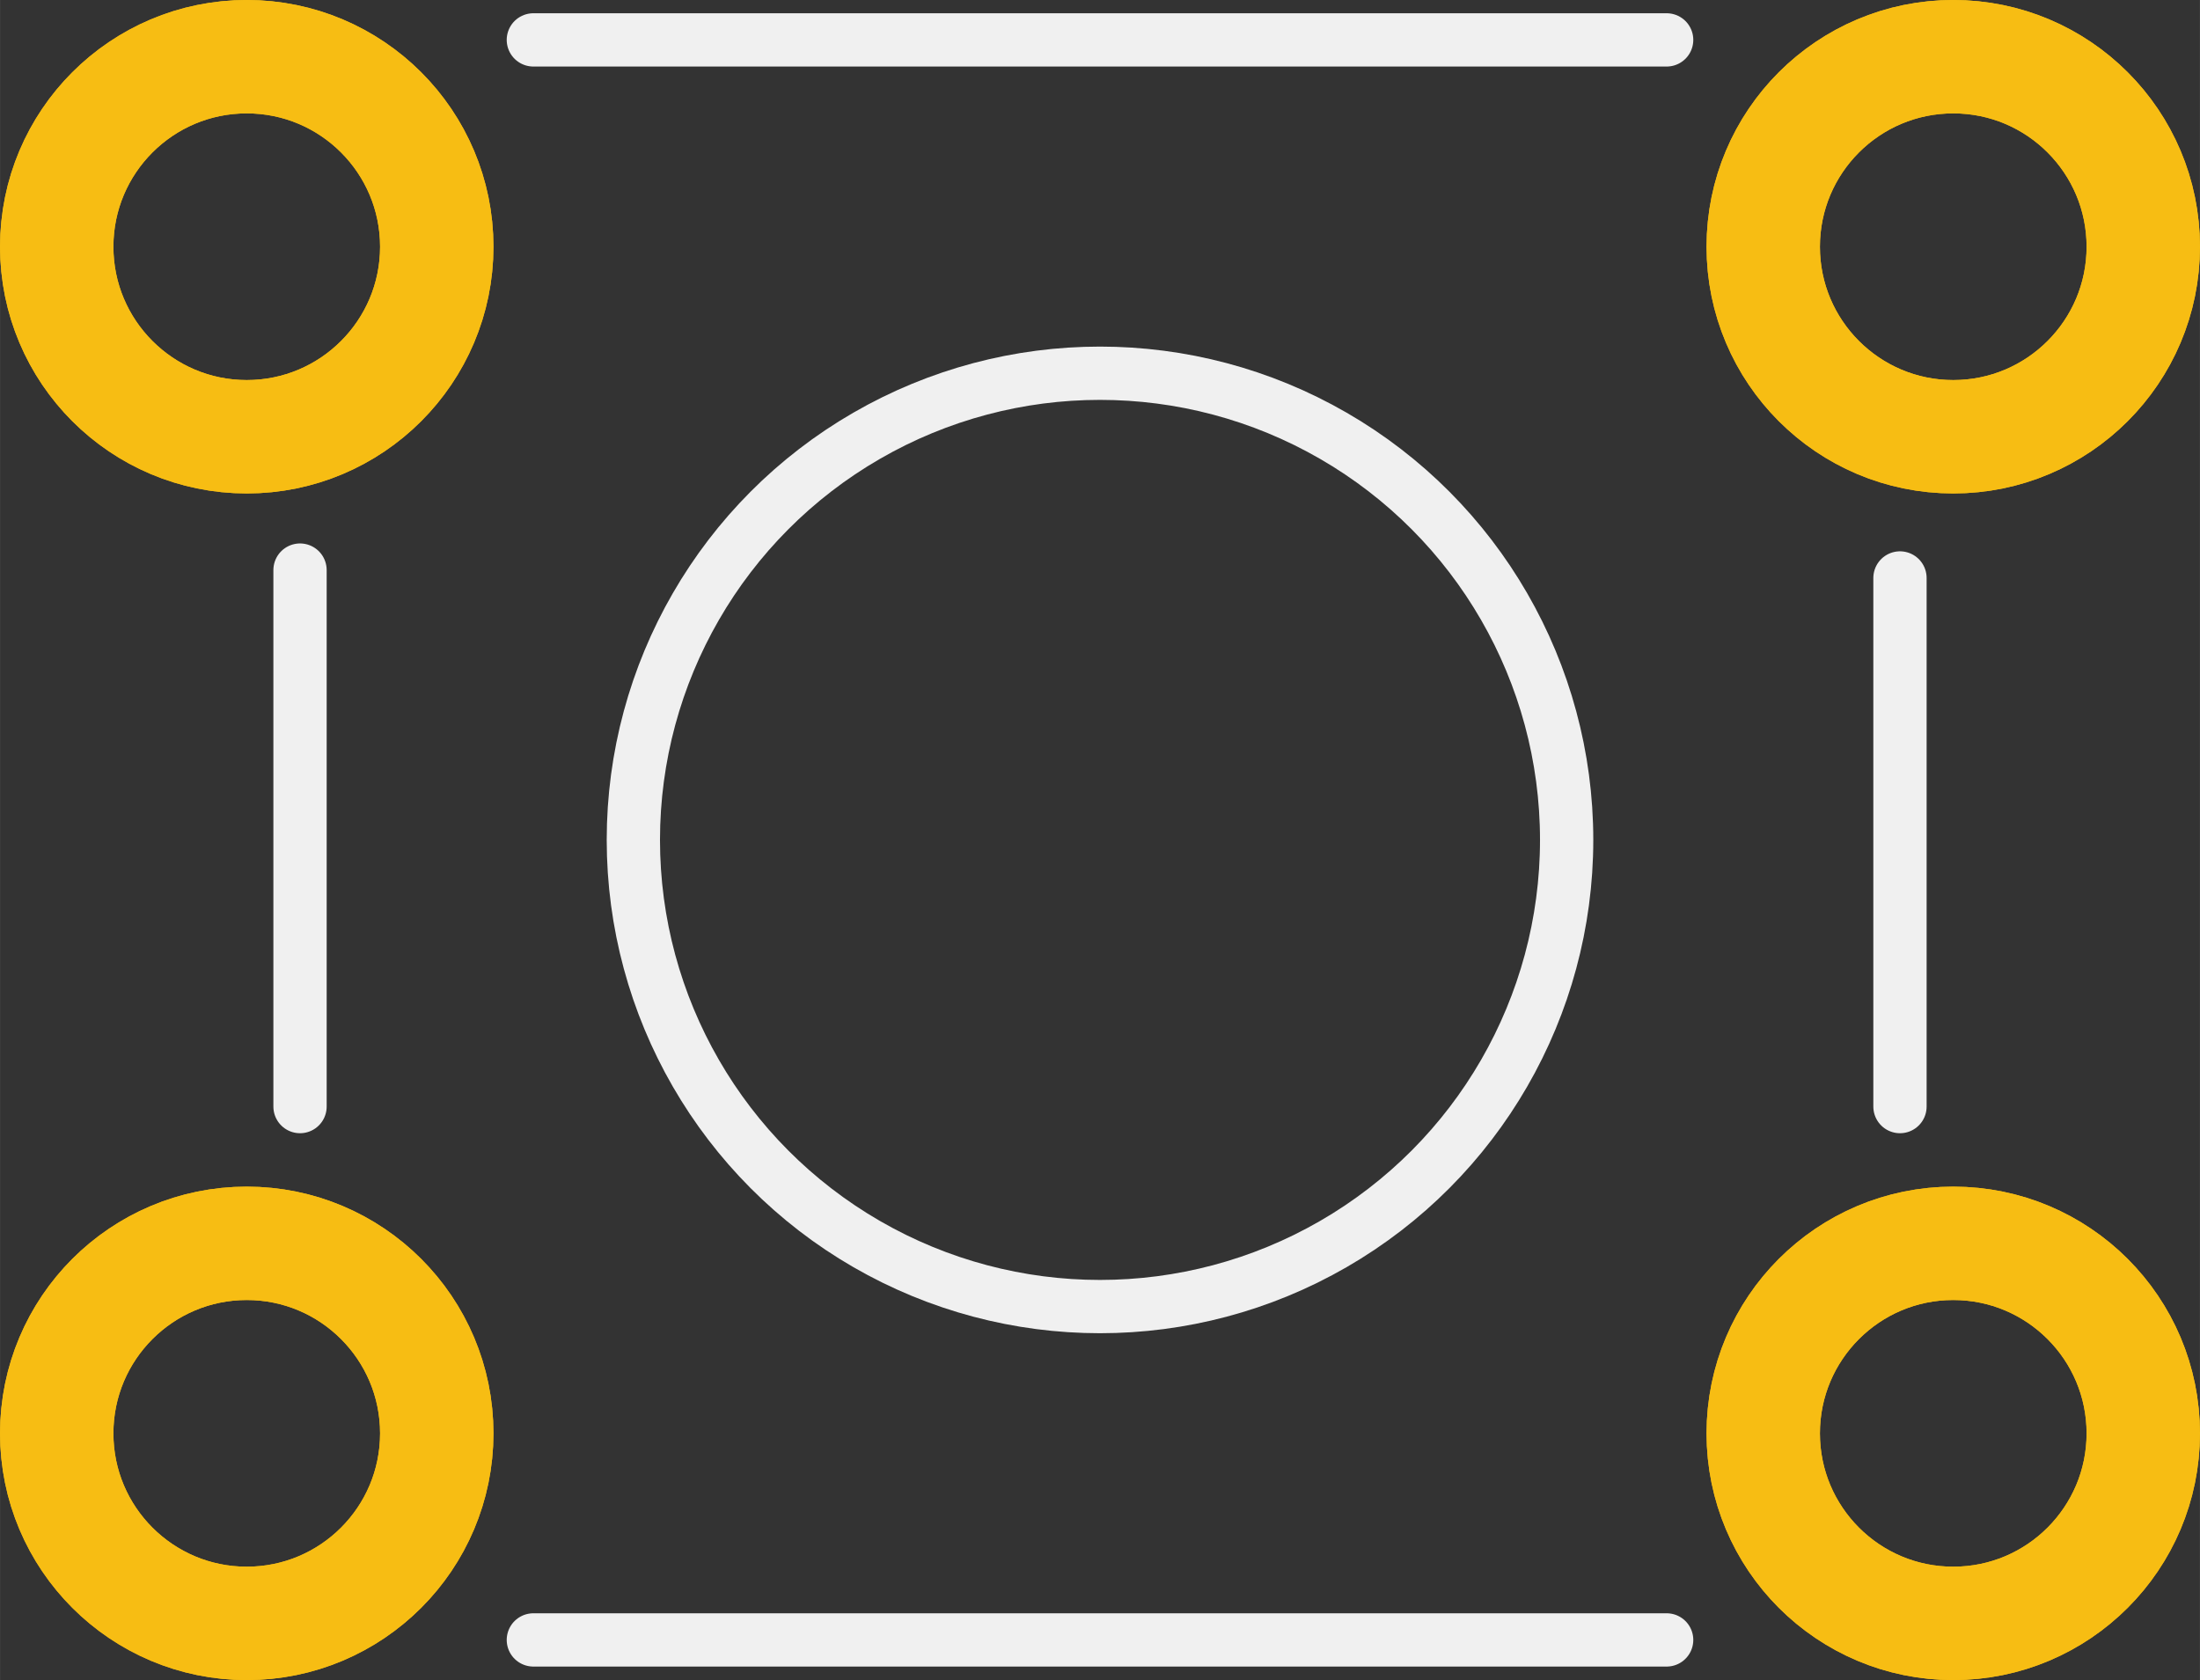 <?xml version='1.0' encoding='UTF-8' standalone='no'?>
<!-- Created with Fritzing (http://www.fritzing.org/) -->
<svg xmlns:svg='http://www.w3.org/2000/svg' xmlns='http://www.w3.org/2000/svg' version='1.2' baseProfile='tiny' x='0in' y='0in' width='0.33in' height='0.252in' viewBox='0 0 8.382 6.401' >
<rect x="0" y="0" width="8.382" height="6.401" fill="#333333" stroke="none"/>
<g id='copper1'>
<circle id='connector0pad' connectorname='1' cx='0.94' cy='0.94' r='0.724' stroke='#F7BD13' stroke-width='0.432' fill='none' />
<circle id='connector1pad' connectorname='2' cx='7.442' cy='0.94' r='0.724' stroke='#F7BD13' stroke-width='0.432' fill='none' />
<circle id='connector2pad' connectorname='3' cx='0.94' cy='5.461' r='0.724' stroke='#F7BD13' stroke-width='0.432' fill='none' />
<circle id='connector3pad' connectorname='4' cx='7.442' cy='5.461' r='0.724' stroke='#F7BD13' stroke-width='0.432' fill='none' />
<g id='copper0'>
<circle id='connector0pad' connectorname='1' cx='0.94' cy='0.94' r='0.724' stroke='#F7BD13' stroke-width='0.432' fill='none' />
<circle id='connector1pad' connectorname='2' cx='7.442' cy='0.94' r='0.724' stroke='#F7BD13' stroke-width='0.432' fill='none' />
<circle id='connector2pad' connectorname='3' cx='0.94' cy='5.461' r='0.724' stroke='#F7BD13' stroke-width='0.432' fill='none' />
<circle id='connector3pad' connectorname='4' cx='7.442' cy='5.461' r='0.724' stroke='#F7BD13' stroke-width='0.432' fill='none' />
</g>
</g>
<g id='silkscreen'>
<line class='other' x1='6.35' y1='0.152' x2='2.032' y2='0.152' stroke='#f0f0f0' stroke-width='0.203' stroke-linecap='round'/>
<line class='other' x1='2.032' y1='6.248' x2='6.35' y2='6.248' stroke='#f0f0f0' stroke-width='0.203' stroke-linecap='round'/>
<line class='other' x1='7.239' y1='2.202' x2='7.239' y2='4.216' stroke='#f0f0f0' stroke-width='0.203' stroke-linecap='round'/>
<line class='other' x1='1.143' y1='2.172' x2='1.143' y2='4.216' stroke='#f0f0f0' stroke-width='0.203' stroke-linecap='round'/>
<circle class='other' cx='4.191' cy='3.2' r='1.778' stroke='#f0f0f0' stroke-width='0.203' fill='none' />
</g>
</svg>